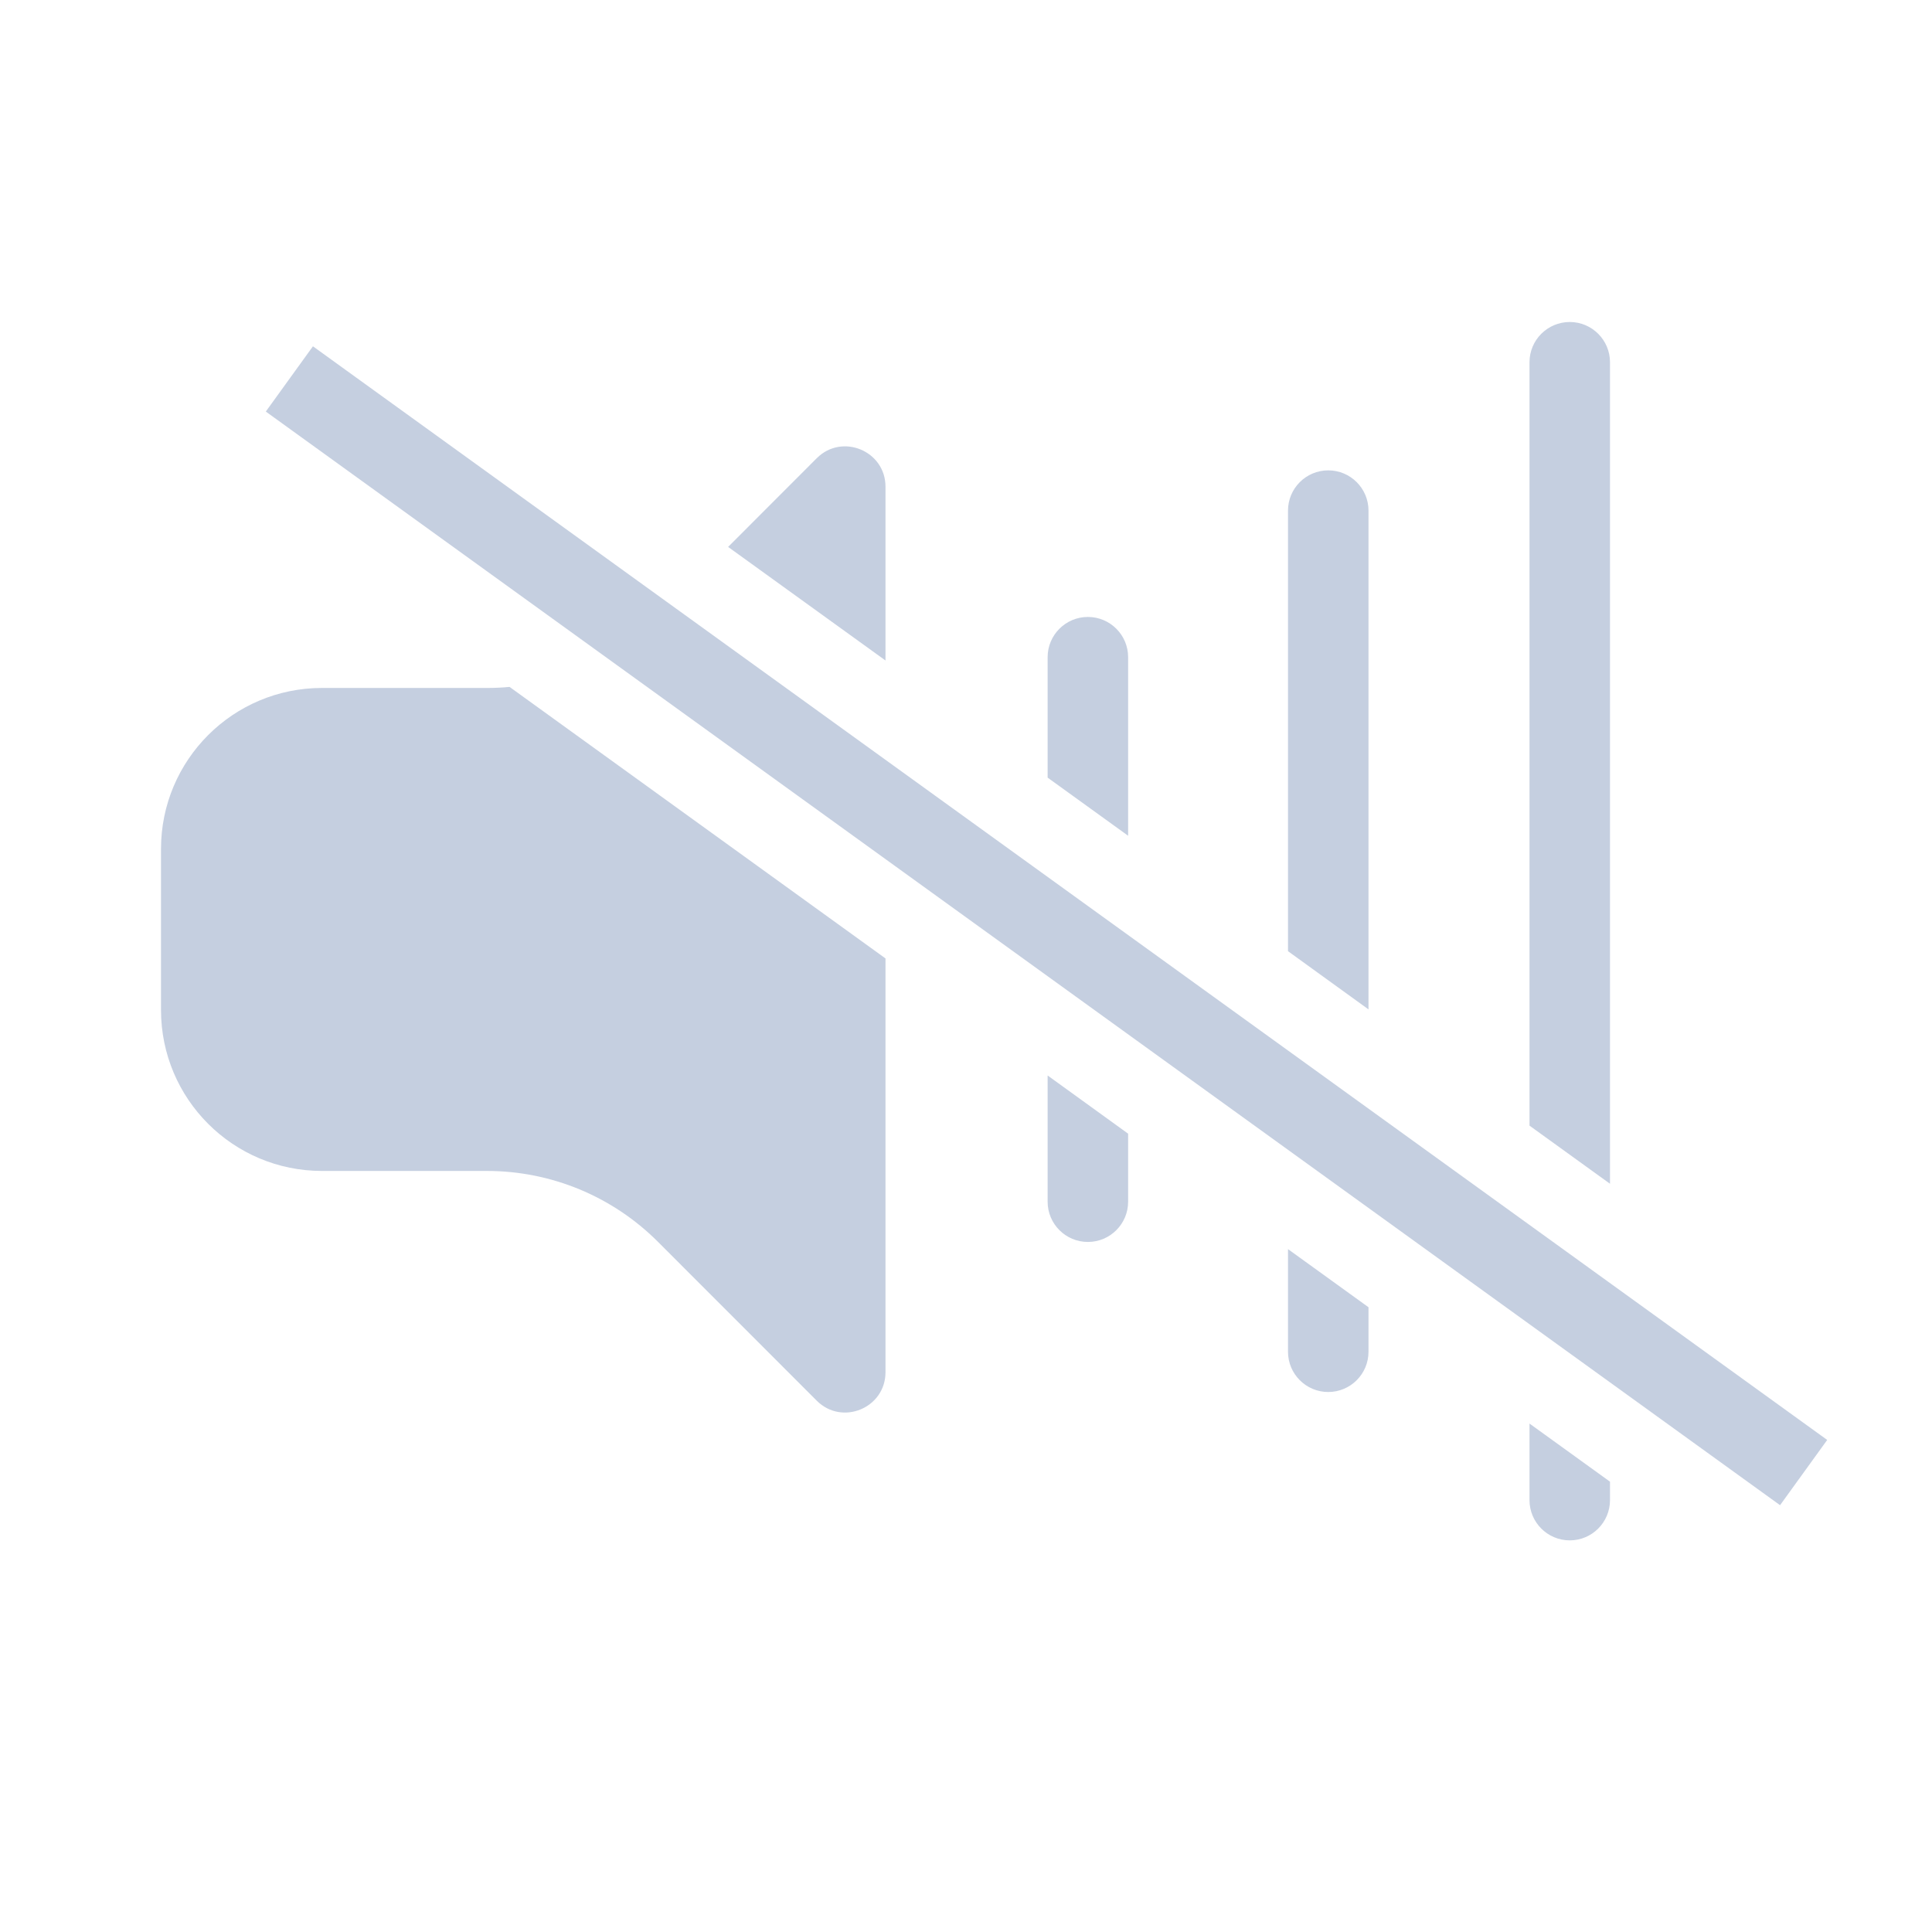<?xml version="1.0" encoding="UTF-8"?>
<svg width="24px" height="24px" viewBox="0 0 24 24" version="1.1" xmlns="http://www.w3.org/2000/svg" xmlns:xlink="http://www.w3.org/1999/xlink">
    <!-- Generator: Sketch 56.2 (81672) - https://sketch.com -->
    <title>mute_normal</title>
    <desc>Created with Sketch.</desc>
    <g id="页面-1" stroke="none" stroke-width="1" fill="none" fill-rule="evenodd">
        <g id="按钮规范" transform="translate(-328, -214)">
            <g id="Group" transform="translate(319, 206)">
                <g id="mute_normal" transform="translate(9, 8)">
                    <path d="M9.045,6.794 L10.146,5.692 C10.461,5.377 11,5.601 11,6.046 L11,8.205 L9.045,6.794 Z M11,11.906 L11,17.046 C11,17.491 10.461,17.715 10.146,17.4 L8.172,15.425 C7.609,14.862 6.846,14.546 6.05,14.546 L4,14.546 C2.895,14.546 2,13.651 2,12.546 L2,10.546 C2,9.441 2.895,8.546 4,8.546 L6.05,8.546 C6.144,8.546 6.237,8.542 6.33,8.533 L11,11.906 Z M20,14.705 L19,13.983 L19,4.5 C19,4.224 19.224,4 19.5,4 C19.776,4 20,4.224 20,4.5 L20,14.705 Z M20,18.406 L20,18.635 C20,18.911 19.776,19.135 19.5,19.135 C19.224,19.135 19,18.911 19,18.635 L19,17.684 L20,18.406 Z M17,12.539 L16,11.816 L16,6.343 C16,6.067 16.224,5.843 16.5,5.843 C16.776,5.843 17,6.067 17,6.343 L17,12.539 Z M17,16.239 L17,16.792 C17,17.068 16.776,17.292 16.5,17.292 C16.224,17.292 16,17.068 16,16.792 L16,15.517 L17,16.239 Z M14.014,10.382 L13.014,9.66 L13.014,8.164 C13.014,7.888 13.238,7.664 13.514,7.664 C13.79,7.664 14.014,7.888 14.014,8.164 L14.014,10.382 Z M14.014,14.083 L14.014,14.928 C14.014,15.204 13.79,15.428 13.514,15.428 C13.238,15.428 13.014,15.204 13.014,14.928 L13.014,13.36 L14.014,14.083 Z" id="形状结合" fill="#C5CFE0"></path>
                    <path d="M4,5 L22,18" id="直线" stroke="#C5CFE0" stroke-linecap="square" transform="translate(13, 11.5) rotate(-180) translate(-13, -11.5) "></path>
                </g>
            </g>
        </g>
    </g>
</svg>